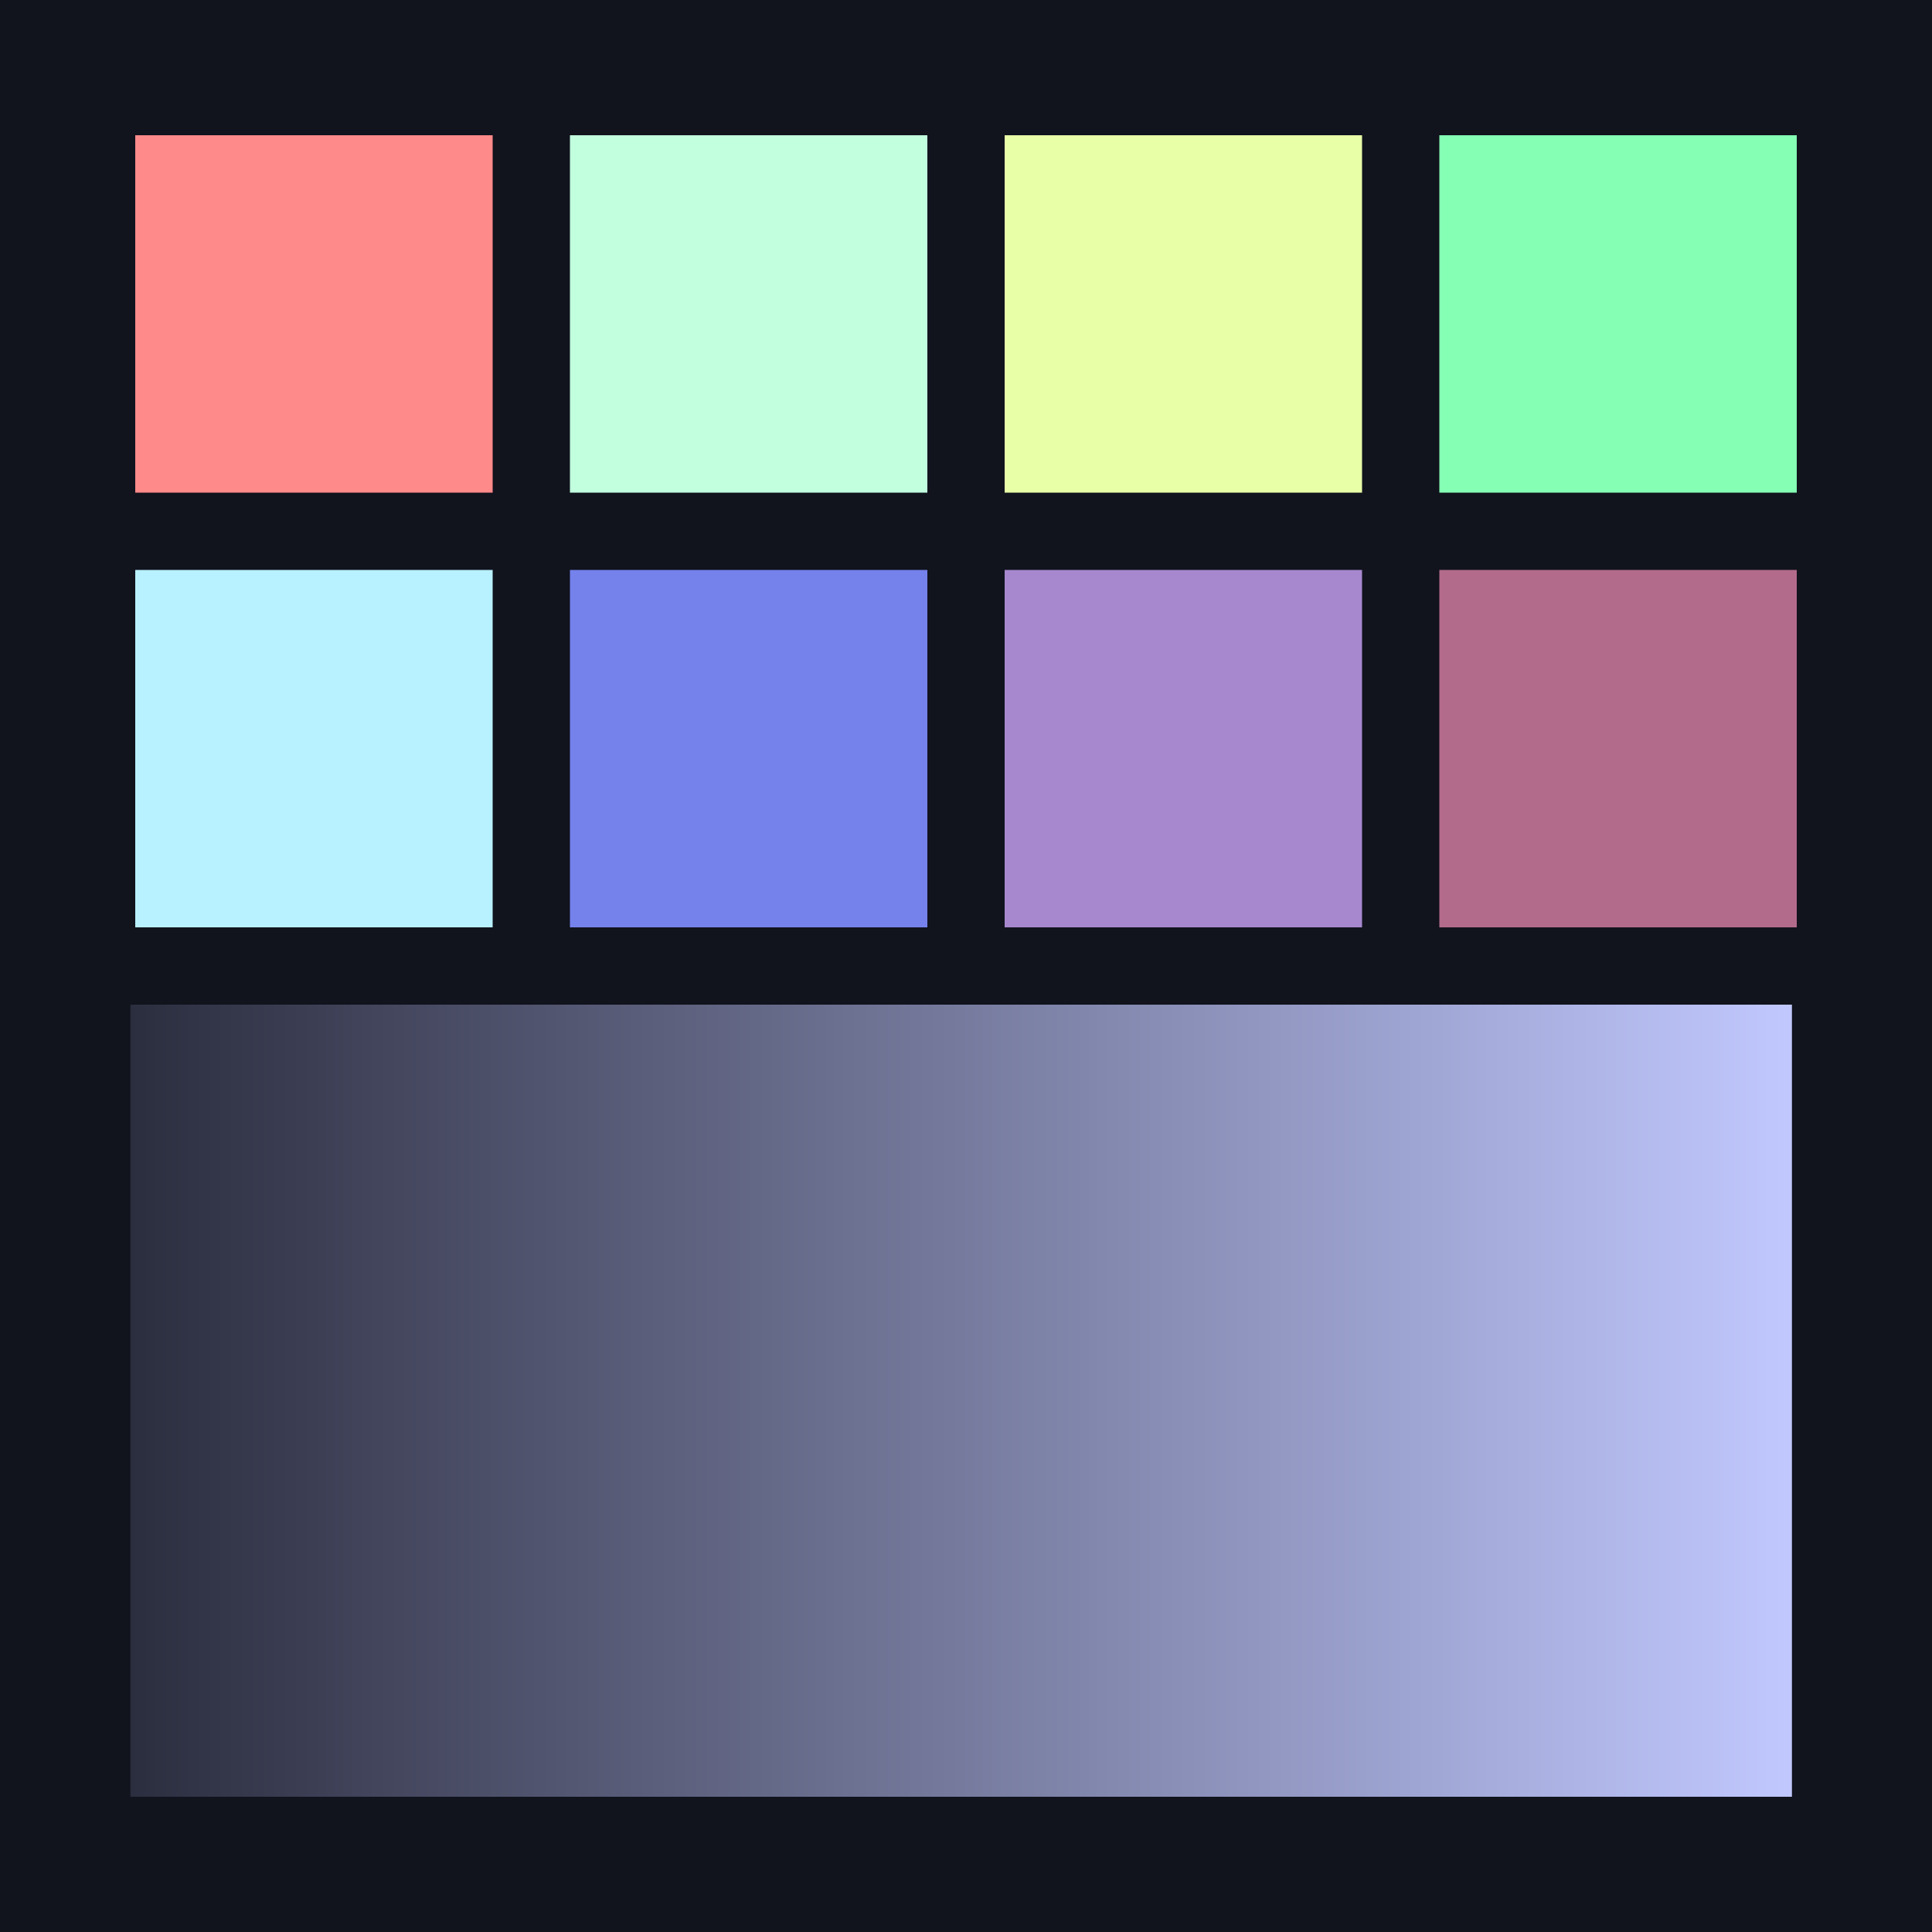 
        <svg width="400px" height="400px" viewBox="0 0 400 400" version="1.1" xmlns="http://www.w3.org/2000/svg" xmlns:xlink="http://www.w3.org/1999/xlink">
          <defs>
            <linearGradient x1="0%" y1="50%" x2="100%" y2="50%" id="shadeGradient">
              <stop stop-color="#2a2d3d" offset="0%"></stop>
              <stop stop-color="#44475e" offset="16.67%"></stop>
              <stop stop-color="#5d617e" offset="33.33%"></stop>
              <stop stop-color="#767b9e" offset="50%"></stop>
              <stop stop-color="#8f95be" offset="66.67%"></stop>
              <stop stop-color="#a9afdf" offset="83.33%"></stop>
              <stop stop-color="#c2c9ff" offset="100%"></stop>
            </linearGradient>
          </defs>
          <rect fill="#11131d" x="0" y="0" width="400" height="400"></rect>
          <rect fill="#ff8a8a" x="28" y="28" width="74" height="74"></rect>
          <rect fill="#c2ffdf" x="118" y="28" width="74" height="74"></rect>
          <rect fill="#e8ffa8" x="208" y="28" width="74" height="74"></rect>
          <rect fill="#85ffb4" x="298" y="28" width="74" height="74"></rect>
          <rect fill="#b8f1ff" x="28" y="118" width="74" height="74"></rect>
          <rect fill="#7582eb" x="118" y="118" width="74" height="74"></rect>
          <rect fill="#a788ce" x="208" y="118" width="74" height="74"></rect>
          <rect fill="#b36b8b" x="298" y="118" width="74" height="74"></rect>
          <rect fill="url(#shadeGradient)" x="27" y="208" width="344" height="164"></rect>
        </svg>
      